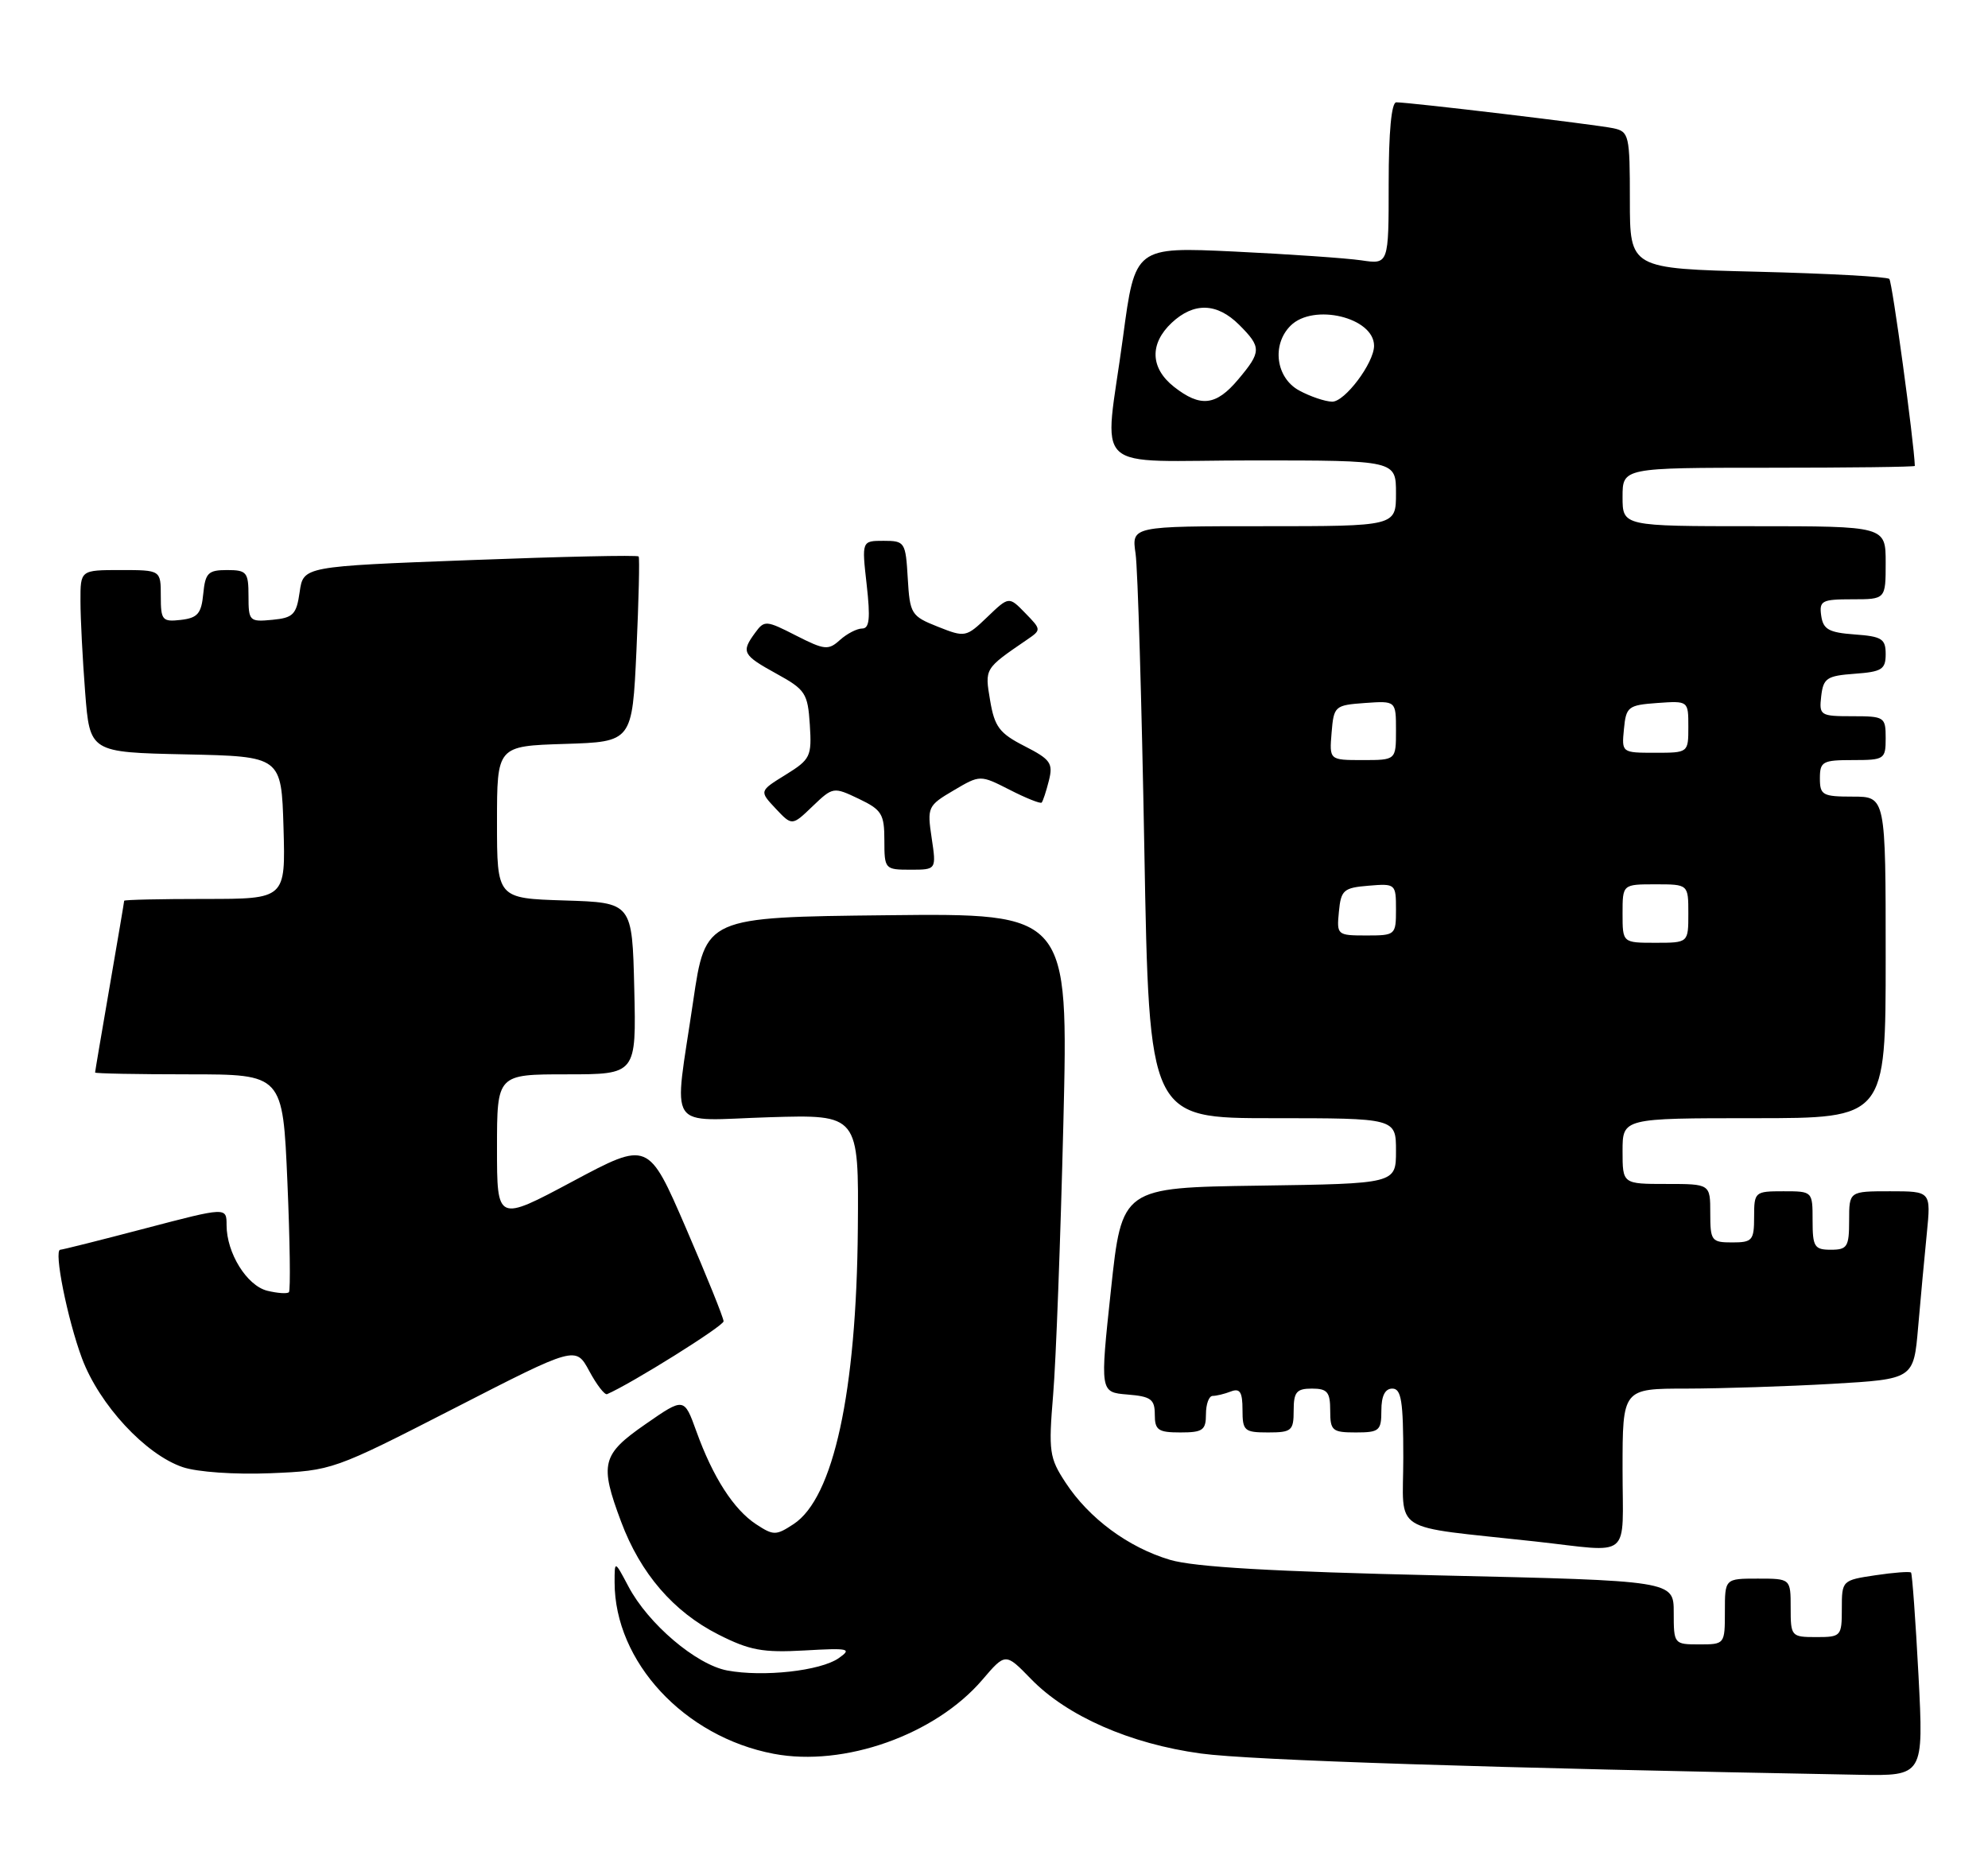 <?xml version="1.0" encoding="UTF-8" standalone="no"?>
<!DOCTYPE svg PUBLIC "-//W3C//DTD SVG 1.1//EN" "http://www.w3.org/Graphics/SVG/1.1/DTD/svg11.dtd" >
<svg xmlns="http://www.w3.org/2000/svg" xmlns:xlink="http://www.w3.org/1999/xlink" version="1.1" viewBox="0 0 272 256">
 <g >
 <path fill="currentColor"
d=" M 262.49 229.25 C 262.09 221.69 261.63 215.35 261.47 215.17 C 261.31 215.00 259.12 215.16 256.59 215.54 C 252.04 216.22 252.00 216.26 252.00 220.11 C 252.00 223.89 251.90 224.00 248.50 224.00 C 245.08 224.00 245.00 223.90 245.00 220.00 C 245.00 216.00 245.00 216.00 240.50 216.00 C 236.00 216.00 236.00 216.00 236.00 220.50 C 236.00 224.98 235.98 225.00 232.50 225.00 C 229.04 225.00 229.00 224.96 229.00 220.64 C 229.00 216.29 229.00 216.29 196.90 215.56 C 174.17 215.04 163.41 214.42 160.08 213.43 C 154.37 211.73 149.00 207.76 145.79 202.86 C 143.57 199.48 143.45 198.61 144.09 190.86 C 144.48 186.26 145.10 169.55 145.49 153.73 C 146.19 124.96 146.19 124.96 121.36 125.23 C 96.53 125.50 96.53 125.50 94.84 137.00 C 92.17 155.19 90.93 153.31 105.25 152.87 C 117.50 152.50 117.50 152.50 117.37 168.09 C 117.19 190.49 114.04 204.96 108.58 208.54 C 106.17 210.12 105.83 210.12 103.45 208.56 C 100.39 206.55 97.54 202.13 95.28 195.85 C 93.60 191.20 93.60 191.20 88.34 194.85 C 82.32 199.02 82.01 200.28 84.98 208.21 C 87.63 215.30 92.14 220.53 98.27 223.64 C 102.57 225.82 104.36 226.15 110.07 225.83 C 116.16 225.48 116.61 225.58 114.76 226.88 C 112.26 228.63 104.43 229.49 99.50 228.57 C 95.25 227.77 88.68 222.19 85.98 217.07 C 84.09 213.50 84.09 213.50 84.09 216.50 C 84.09 227.37 93.62 237.65 105.86 239.97 C 115.49 241.80 127.95 237.38 134.40 229.85 C 137.57 226.14 137.57 226.14 141.04 229.71 C 145.98 234.81 154.62 238.61 164.30 239.93 C 171.08 240.86 204.05 241.92 254.35 242.84 C 263.20 243.00 263.20 243.00 262.49 229.25 Z  M 222.00 201.00 C 222.00 190.00 222.00 190.00 230.75 190.00 C 235.56 189.99 244.52 189.70 250.66 189.35 C 261.83 188.70 261.83 188.70 262.44 181.60 C 262.78 177.70 263.31 171.91 263.63 168.75 C 264.20 163.00 264.20 163.00 258.60 163.00 C 253.00 163.00 253.00 163.00 253.00 167.00 C 253.00 170.60 252.75 171.00 250.50 171.00 C 248.25 171.00 248.00 170.60 248.00 167.00 C 248.00 163.00 248.00 163.00 244.00 163.00 C 240.10 163.00 240.00 163.08 240.00 166.50 C 240.00 169.72 239.76 170.00 237.00 170.00 C 234.17 170.00 234.00 169.78 234.00 166.00 C 234.00 162.00 234.00 162.00 228.00 162.00 C 222.00 162.00 222.00 162.00 222.00 157.50 C 222.00 153.00 222.00 153.00 240.00 153.00 C 258.00 153.00 258.00 153.00 258.00 131.00 C 258.00 109.00 258.00 109.00 253.50 109.00 C 249.37 109.00 249.00 108.80 249.00 106.50 C 249.00 104.20 249.37 104.00 253.50 104.00 C 257.83 104.00 258.00 103.89 258.00 101.00 C 258.00 98.10 257.84 98.00 253.43 98.00 C 249.04 98.00 248.88 97.89 249.18 95.25 C 249.47 92.79 249.95 92.47 253.75 92.19 C 257.48 91.92 258.00 91.59 258.00 89.50 C 258.00 87.41 257.48 87.08 253.75 86.81 C 250.22 86.55 249.45 86.12 249.18 84.25 C 248.89 82.20 249.26 82.00 253.43 82.00 C 258.00 82.00 258.00 82.00 258.00 77.00 C 258.00 72.00 258.00 72.00 240.00 72.00 C 222.00 72.00 222.00 72.00 222.00 68.00 C 222.00 64.00 222.00 64.00 242.00 64.00 C 253.00 64.00 262.00 63.89 261.99 63.75 C 261.87 60.39 258.90 38.57 258.50 38.17 C 258.20 37.86 250.08 37.42 240.47 37.18 C 223.00 36.75 223.00 36.75 223.00 27.39 C 223.00 18.50 222.89 18.01 220.75 17.55 C 218.43 17.05 192.90 14.00 191.04 14.00 C 190.38 14.00 190.00 18.07 190.00 25.09 C 190.00 36.18 190.00 36.18 186.25 35.62 C 184.19 35.32 176.38 34.78 168.90 34.42 C 155.30 33.78 155.30 33.78 153.65 46.14 C 151.09 65.23 148.73 63.00 171.50 63.00 C 191.00 63.00 191.00 63.00 191.00 67.50 C 191.00 72.00 191.00 72.00 172.91 72.00 C 154.82 72.00 154.82 72.00 155.37 75.75 C 155.67 77.81 156.21 96.04 156.57 116.25 C 157.23 153.00 157.23 153.00 174.12 153.00 C 191.00 153.00 191.00 153.00 191.00 157.48 C 191.00 161.96 191.00 161.96 172.25 162.23 C 153.50 162.50 153.50 162.50 152.00 176.50 C 150.50 190.50 150.50 190.50 154.25 190.81 C 157.48 191.07 158.00 191.46 158.00 193.56 C 158.00 195.68 158.46 196.00 161.50 196.00 C 164.57 196.00 165.00 195.69 165.00 193.50 C 165.00 192.12 165.41 191.00 165.92 191.00 C 166.42 191.00 167.55 190.73 168.42 190.39 C 169.65 189.92 170.00 190.47 170.00 192.89 C 170.00 195.78 170.25 196.00 173.50 196.00 C 176.72 196.00 177.00 195.76 177.00 193.00 C 177.00 190.47 177.39 190.00 179.50 190.00 C 181.61 190.00 182.00 190.47 182.00 193.00 C 182.00 195.76 182.28 196.00 185.50 196.00 C 188.72 196.00 189.00 195.76 189.00 193.00 C 189.00 191.00 189.50 190.00 190.50 190.00 C 191.73 190.00 192.00 191.71 192.00 199.43 C 192.00 210.04 189.90 208.70 210.00 210.91 C 223.46 212.40 222.00 213.61 222.00 201.00 Z  M 62.14 192.70 C 78.77 184.17 78.77 184.17 80.62 187.59 C 81.63 189.47 82.73 190.90 83.06 190.76 C 86.38 189.33 99.00 181.44 99.00 180.79 C 99.00 180.32 96.68 174.58 93.85 168.03 C 88.70 156.12 88.70 156.12 78.35 161.65 C 68.00 167.18 68.00 167.18 68.00 157.09 C 68.00 147.00 68.00 147.00 77.53 147.00 C 87.06 147.00 87.06 147.00 86.78 135.25 C 86.50 123.50 86.50 123.50 77.25 123.21 C 68.00 122.92 68.00 122.92 68.00 112.50 C 68.00 102.08 68.00 102.08 77.25 101.79 C 86.50 101.50 86.50 101.50 87.08 89.00 C 87.39 82.12 87.53 76.34 87.38 76.14 C 87.23 75.93 76.84 76.16 64.30 76.64 C 41.50 77.50 41.50 77.50 41.00 81.00 C 40.56 84.09 40.12 84.54 37.25 84.81 C 34.13 85.11 34.00 84.98 34.00 81.56 C 34.00 78.29 33.76 78.00 31.06 78.00 C 28.48 78.00 28.09 78.39 27.81 81.25 C 27.55 83.96 27.04 84.55 24.75 84.82 C 22.20 85.11 22.00 84.87 22.00 81.57 C 22.00 78.00 22.00 78.00 16.50 78.00 C 11.00 78.00 11.00 78.00 11.01 82.25 C 11.01 84.59 11.30 90.20 11.65 94.72 C 12.29 102.94 12.29 102.94 25.40 103.22 C 38.50 103.50 38.50 103.50 38.79 113.25 C 39.07 123.00 39.07 123.00 28.04 123.00 C 21.97 123.00 17.00 123.11 16.99 123.25 C 16.99 123.39 16.09 128.68 15.00 135.00 C 13.91 141.32 13.01 146.61 13.01 146.75 C 13.00 146.89 18.78 147.00 25.84 147.00 C 38.69 147.00 38.69 147.00 39.32 161.69 C 39.67 169.77 39.76 176.57 39.53 176.81 C 39.29 177.05 37.96 176.95 36.56 176.61 C 33.76 175.90 31.00 171.44 31.00 167.63 C 31.00 165.16 31.00 165.16 19.87 168.08 C 13.74 169.69 8.52 171.00 8.25 171.00 C 7.32 171.00 9.22 180.50 11.22 185.87 C 13.60 192.22 19.91 199.03 25.01 200.75 C 27.00 201.42 32.14 201.78 37.00 201.58 C 45.44 201.23 45.61 201.17 62.14 192.70 Z  M 127.47 114.65 C 126.84 110.45 126.94 110.23 130.46 108.16 C 134.10 106.01 134.10 106.01 138.15 108.07 C 140.37 109.21 142.34 109.99 142.52 109.82 C 142.69 109.64 143.14 108.29 143.51 106.81 C 144.11 104.43 143.74 103.91 140.18 102.09 C 136.75 100.34 136.08 99.46 135.47 95.85 C 134.73 91.44 134.67 91.53 140.50 87.54 C 142.49 86.18 142.49 86.16 140.27 83.88 C 138.04 81.59 138.04 81.59 135.08 84.43 C 132.18 87.21 132.04 87.23 128.31 85.75 C 124.66 84.30 124.49 84.01 124.20 79.12 C 123.91 74.17 123.80 74.00 120.90 74.00 C 117.90 74.00 117.90 74.00 118.58 80.00 C 119.10 84.61 118.96 86.00 117.96 86.00 C 117.24 86.00 115.88 86.71 114.92 87.57 C 113.34 89.00 112.82 88.95 108.91 86.96 C 104.82 84.87 104.58 84.85 103.32 86.58 C 101.38 89.23 101.59 89.62 106.25 92.19 C 110.20 94.36 110.52 94.86 110.80 99.15 C 111.08 103.51 110.89 103.90 107.49 106.01 C 103.88 108.24 103.88 108.24 106.12 110.63 C 108.37 113.02 108.37 113.02 111.18 110.32 C 113.96 107.66 114.04 107.65 117.50 109.30 C 120.64 110.80 121.00 111.38 121.00 114.98 C 121.00 118.92 121.07 119.00 124.56 119.00 C 128.12 119.00 128.12 119.00 127.47 114.65 Z  M 222.00 125.00 C 222.00 121.00 222.00 121.00 226.50 121.00 C 231.00 121.00 231.00 121.00 231.00 125.00 C 231.00 129.00 231.00 129.00 226.50 129.00 C 222.00 129.00 222.00 129.00 222.00 125.00 Z  M 183.19 124.75 C 183.47 121.78 183.83 121.47 187.25 121.19 C 190.94 120.88 191.00 120.94 191.00 124.44 C 191.00 127.94 190.93 128.00 186.94 128.00 C 182.95 128.00 182.88 127.93 183.19 124.75 Z  M 182.19 100.25 C 182.49 96.61 182.62 96.49 186.75 96.19 C 191.00 95.89 191.00 95.89 191.00 99.94 C 191.00 104.00 191.00 104.00 186.44 104.00 C 181.88 104.00 181.88 104.00 182.19 100.25 Z  M 222.19 99.75 C 222.48 96.70 222.76 96.48 226.75 96.19 C 231.00 95.89 231.00 95.89 231.00 99.44 C 231.00 103.00 231.00 103.00 226.44 103.00 C 221.89 103.00 221.87 102.99 222.19 99.75 Z  M 160.63 52.93 C 157.38 50.37 157.26 47.04 160.31 44.17 C 163.35 41.33 166.51 41.42 169.55 44.45 C 172.62 47.52 172.60 48.13 169.41 51.92 C 166.38 55.53 164.25 55.77 160.63 52.93 Z  M 177.75 53.43 C 174.57 51.70 173.97 47.17 176.57 44.57 C 179.70 41.44 188.01 43.44 188.00 47.32 C 187.99 49.67 183.99 55.00 182.26 54.96 C 181.29 54.94 179.26 54.25 177.75 53.43 Z "/>
</g>
</svg>